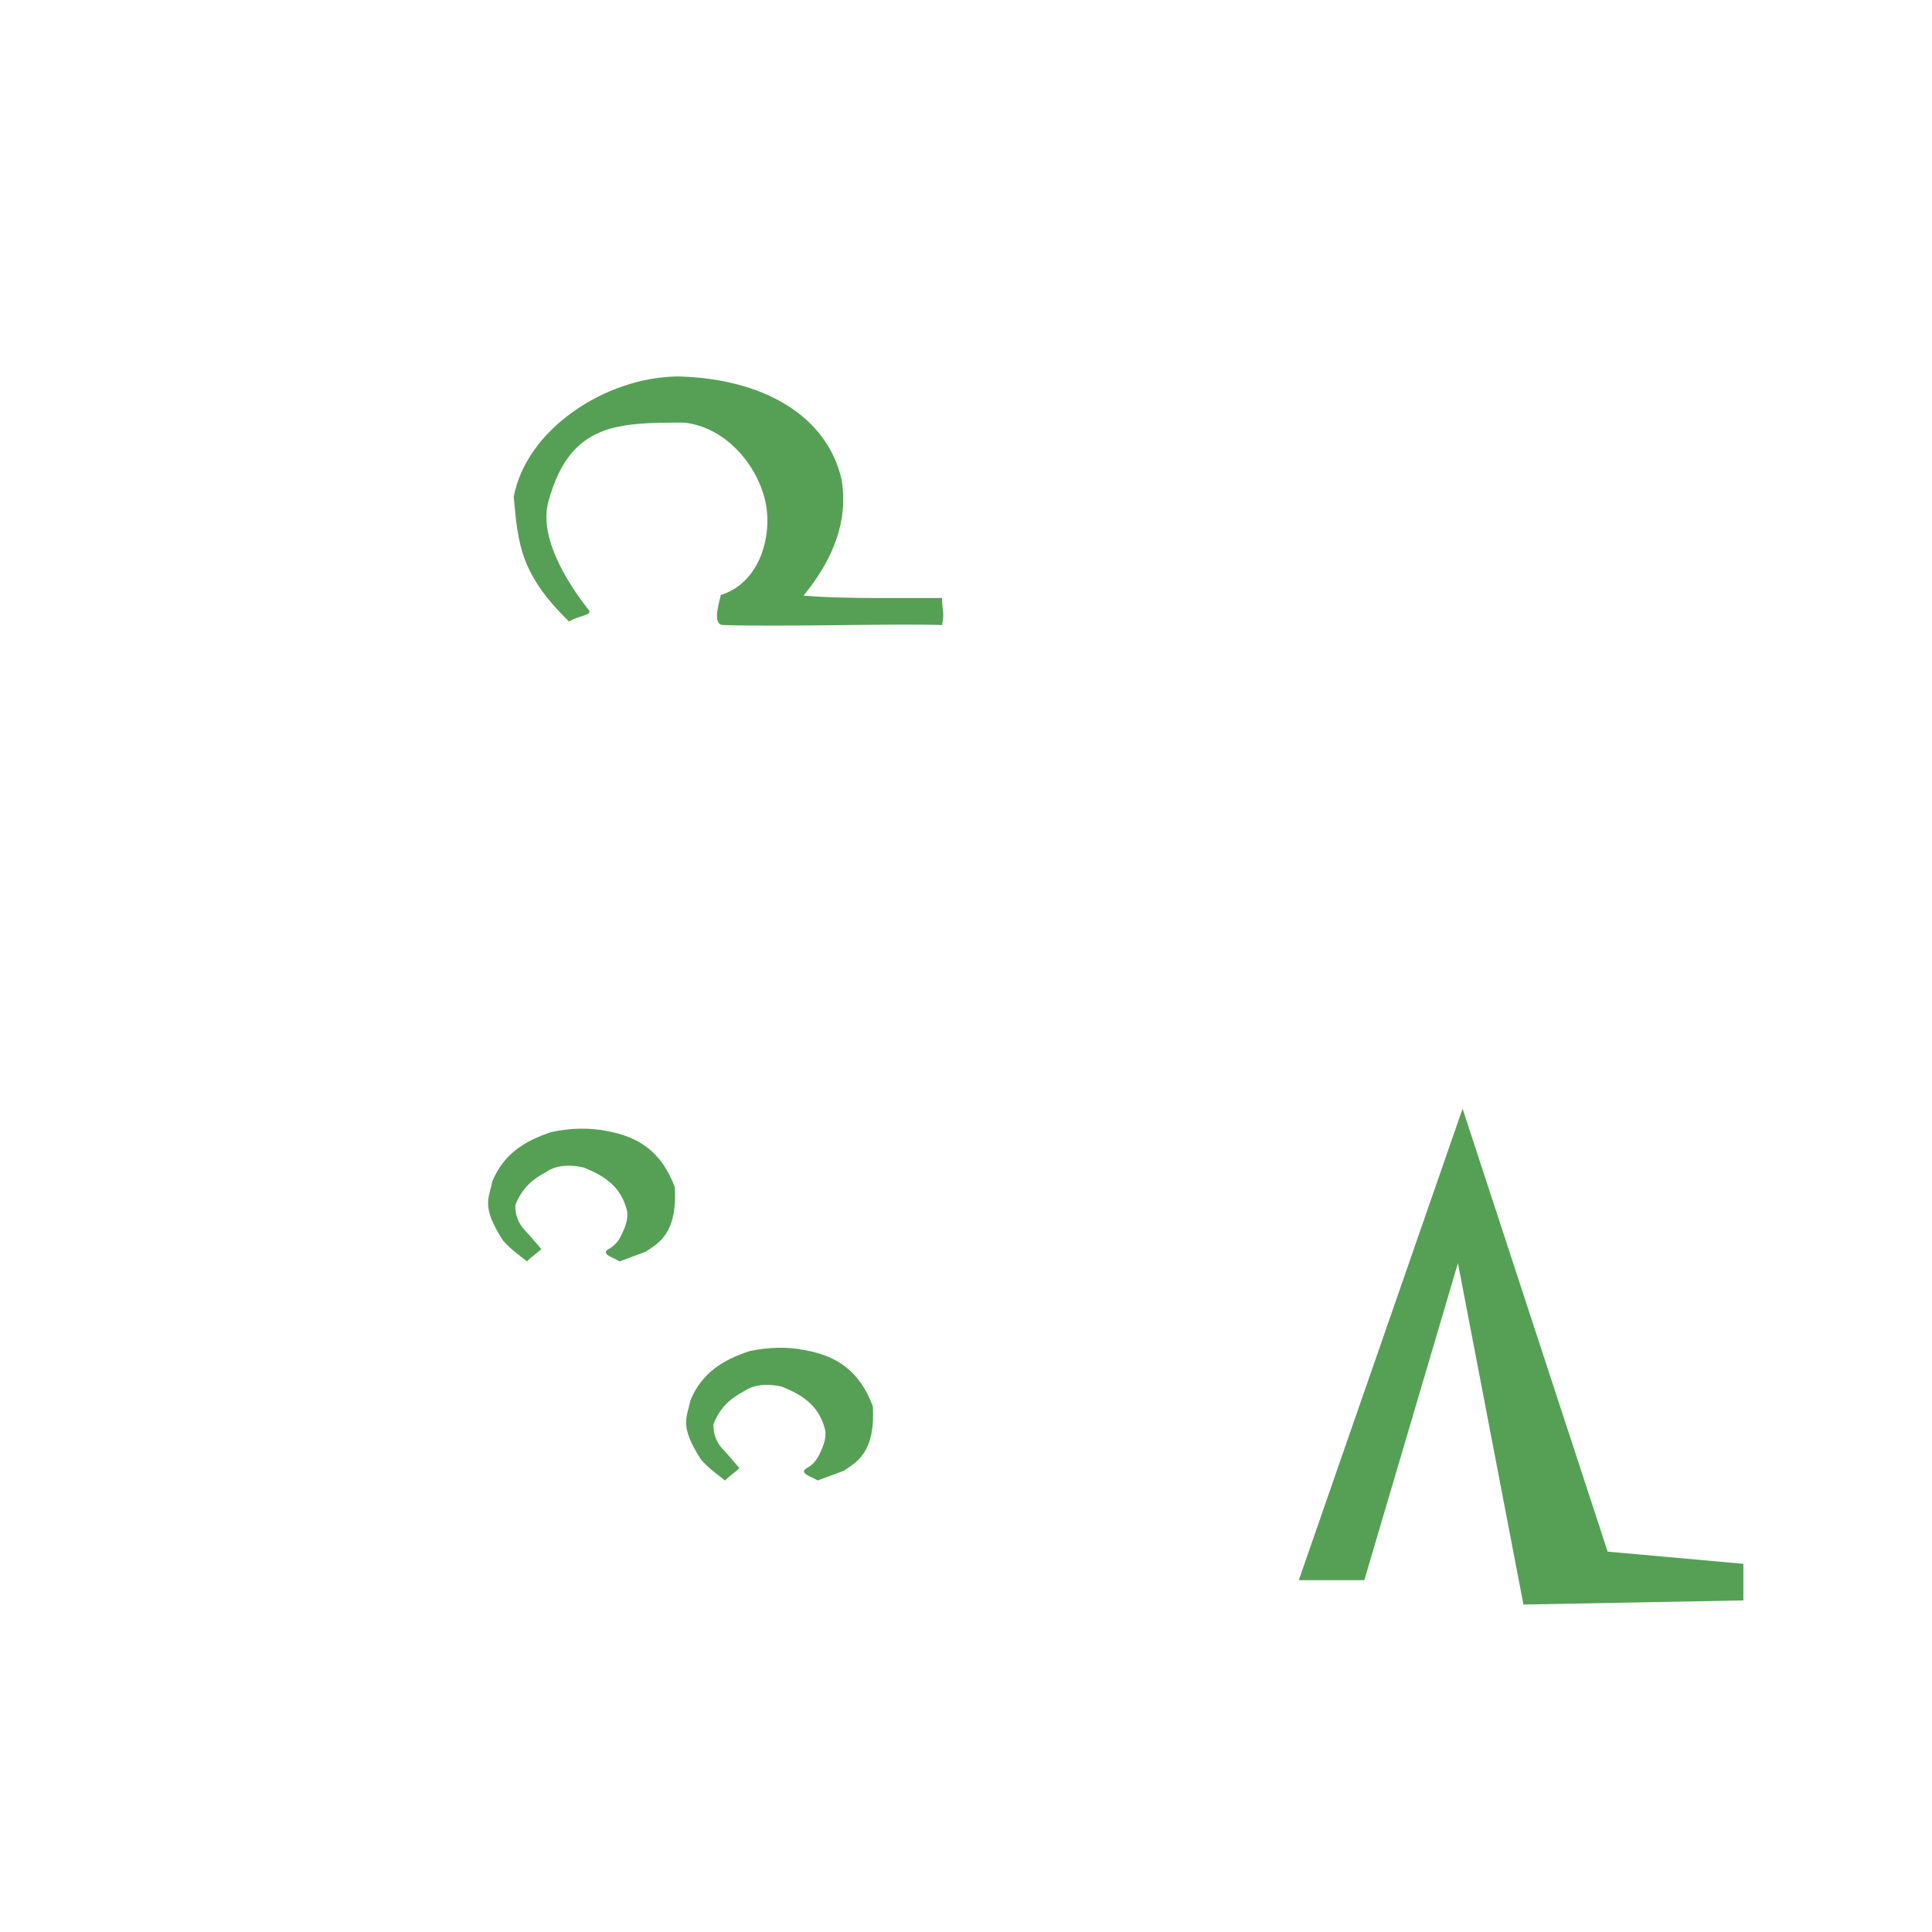 <?xml version="1.0" encoding="UTF-8" standalone="no"?>
<!-- Created with Inkscape (http://www.inkscape.org/) -->

<svg
   xmlns:dc="http://purl.org/dc/elements/1.1/"
   xmlns:cc="http://creativecommons.org/ns#"
   xmlns:rdf="http://www.w3.org/1999/02/22-rdf-syntax-ns#"
   xmlns:svg="http://www.w3.org/2000/svg"
   xmlns="http://www.w3.org/2000/svg"
   xmlns:sodipodi="http://sodipodi.sourceforge.net/DTD/sodipodi-0.dtd"
   xmlns:inkscape="http://www.inkscape.org/namespaces/inkscape"
   width="32"
   height="32"
   viewBox="0 0 32 32"
   id="svg4385"
   version="1.1"
   inkscape:version="0.91 r"
   sodipodi:docname="mischwald.svg">
  <defs
     id="defs4387" />
  <sodipodi:namedview
     id="base"
     pagecolor="#ffffff"
     bordercolor="#666666"
     borderopacity="1.0"
     inkscape:pageopacity="0.0"
     inkscape:pageshadow="2"
     inkscape:zoom="5.2742677"
     inkscape:cx="7.3888137"
     inkscape:cy="-7.8342441"
     inkscape:document-units="px"
     inkscape:current-layer="layer1"
     showgrid="false"
     units="px"
     inkscape:window-width="1366"
     inkscape:window-height="716"
     inkscape:window-x="0"
     inkscape:window-y="0"
     inkscape:window-maximized="1" />
  <g
     inkscape:label="Ebene 1"
     inkscape:groupmode="layer"
     id="layer1"
     transform="translate(0,-1020.362)">
    <path
       style="fill:#56a056;fill-opacity:1;fill-rule:evenodd;stroke:none;stroke-width:1px;stroke-linecap:butt;stroke-linejoin:miter;stroke-opacity:1"
       d="m 9.418,1030.649 c -0.808,-0.787 -0.839,-1.296 -0.909,-2.057 0.204,-1.109 1.508,-1.985 2.723,-1.995 1.402,0.034 2.468,0.645 2.709,1.715 0.11,0.676 -0.136,1.311 -0.632,1.915 0.629,0.059 1.776,0.036 2.295,0.04 0,0.232 0.044,0.202 0,0.448 -0.784,-0.027 -2.597,0.031 -3.625,0 -0.159,0 -0.102,-0.269 -0.039,-0.498 0.664,-0.209 0.862,-1.014 0.733,-1.565 -0.144,-0.617 -0.673,-1.218 -1.339,-1.29 -1.091,0 -1.886,0 -2.244,1.284 -0.18,0.589 0.29,1.351 0.662,1.82 0.071,0.089 -0.191,0.095 -0.323,0.191 z"
       id="path4287"
       inkscape:connector-curvature="0"
       sodipodi:nodetypes="cccccccscsccsc" />
    <path
       style="fill:#56a056;fill-opacity:1;fill-rule:evenodd;stroke:none;stroke-width:1px;stroke-linecap:butt;stroke-linejoin:miter;stroke-opacity:1"
       d="m 21.512,1046.535 1.085,0 1.551,-5.251 1.085,5.654 3.643,-0.068 0,-0.606 -2.248,-0.202 -2.403,-7.337 z"
       id="path4306"
       inkscape:connector-curvature="0" />
    <path
       style="fill:#56a056;fill-opacity:1;fill-rule:evenodd;stroke:none;stroke-width:0;stroke-linecap:butt;stroke-linejoin:miter;stroke-miterlimit:4;stroke-dasharray:none;stroke-opacity:1"
       d="m 8.729,1041.255 c -0.138,-0.11 -0.255,-0.188 -0.396,-0.344 -0.369,-0.569 -0.234,-0.696 -0.179,-0.98 0.189,-0.46 0.539,-0.673 0.979,-0.819 0.295,-0.064 0.619,-0.078 0.915,-0.017 0.54,0.096 0.911,0.349 1.129,0.93 0.045,0.777 -0.278,0.931 -0.484,1.07 -0.144,0.054 -0.288,0.108 -0.432,0.16 -0.082,-0.061 -0.347,-0.122 -0.161,-0.216 0.133,-0.077 0.187,-0.202 0.237,-0.32 0.041,-0.096 0.065,-0.202 0.049,-0.302 -0.095,-0.38 -0.34,-0.567 -0.719,-0.717 -0.187,-0.045 -0.443,-0.056 -0.63,0.08 -0.189,0.096 -0.396,0.255 -0.502,0.547 -2.151e-4,0.151 0.043,0.291 0.161,0.415 0.095,0.099 0.14,0.16 0.27,0.307 -0.058,0.063 -0.176,0.136 -0.237,0.206 z"
       id="path4334"
       inkscape:connector-curvature="0"
       sodipodi:nodetypes="cccccccccaccccsccc" />
    <path
       style="fill:#56a056;fill-opacity:1;fill-rule:evenodd;stroke:none;stroke-width:0;stroke-linecap:butt;stroke-linejoin:miter;stroke-miterlimit:4;stroke-dasharray:none;stroke-opacity:1"
       d="m 12.009,1044.884 c -0.138,-0.11 -0.255,-0.188 -0.396,-0.344 -0.369,-0.569 -0.234,-0.696 -0.179,-0.98 0.189,-0.46 0.539,-0.673 0.979,-0.819 0.295,-0.064 0.619,-0.078 0.915,-0.017 0.54,0.096 0.911,0.349 1.129,0.93 0.045,0.777 -0.279,0.931 -0.484,1.07 -0.144,0.054 -0.288,0.106 -0.431,0.16 -0.082,-0.061 -0.347,-0.122 -0.161,-0.216 0.133,-0.077 0.187,-0.202 0.237,-0.32 0.041,-0.096 0.065,-0.202 0.049,-0.302 -0.095,-0.38 -0.34,-0.567 -0.719,-0.717 -0.187,-0.045 -0.443,-0.054 -0.63,0.08 -0.189,0.096 -0.395,0.255 -0.502,0.547 -2.15e-4,0.151 0.043,0.291 0.161,0.415 0.095,0.099 0.14,0.16 0.27,0.307 -0.058,0.063 -0.176,0.136 -0.237,0.206 z"
       id="path4334-7"
       inkscape:connector-curvature="0"
       sodipodi:nodetypes="cccccccccaccccsccc" />
  </g>
</svg>
